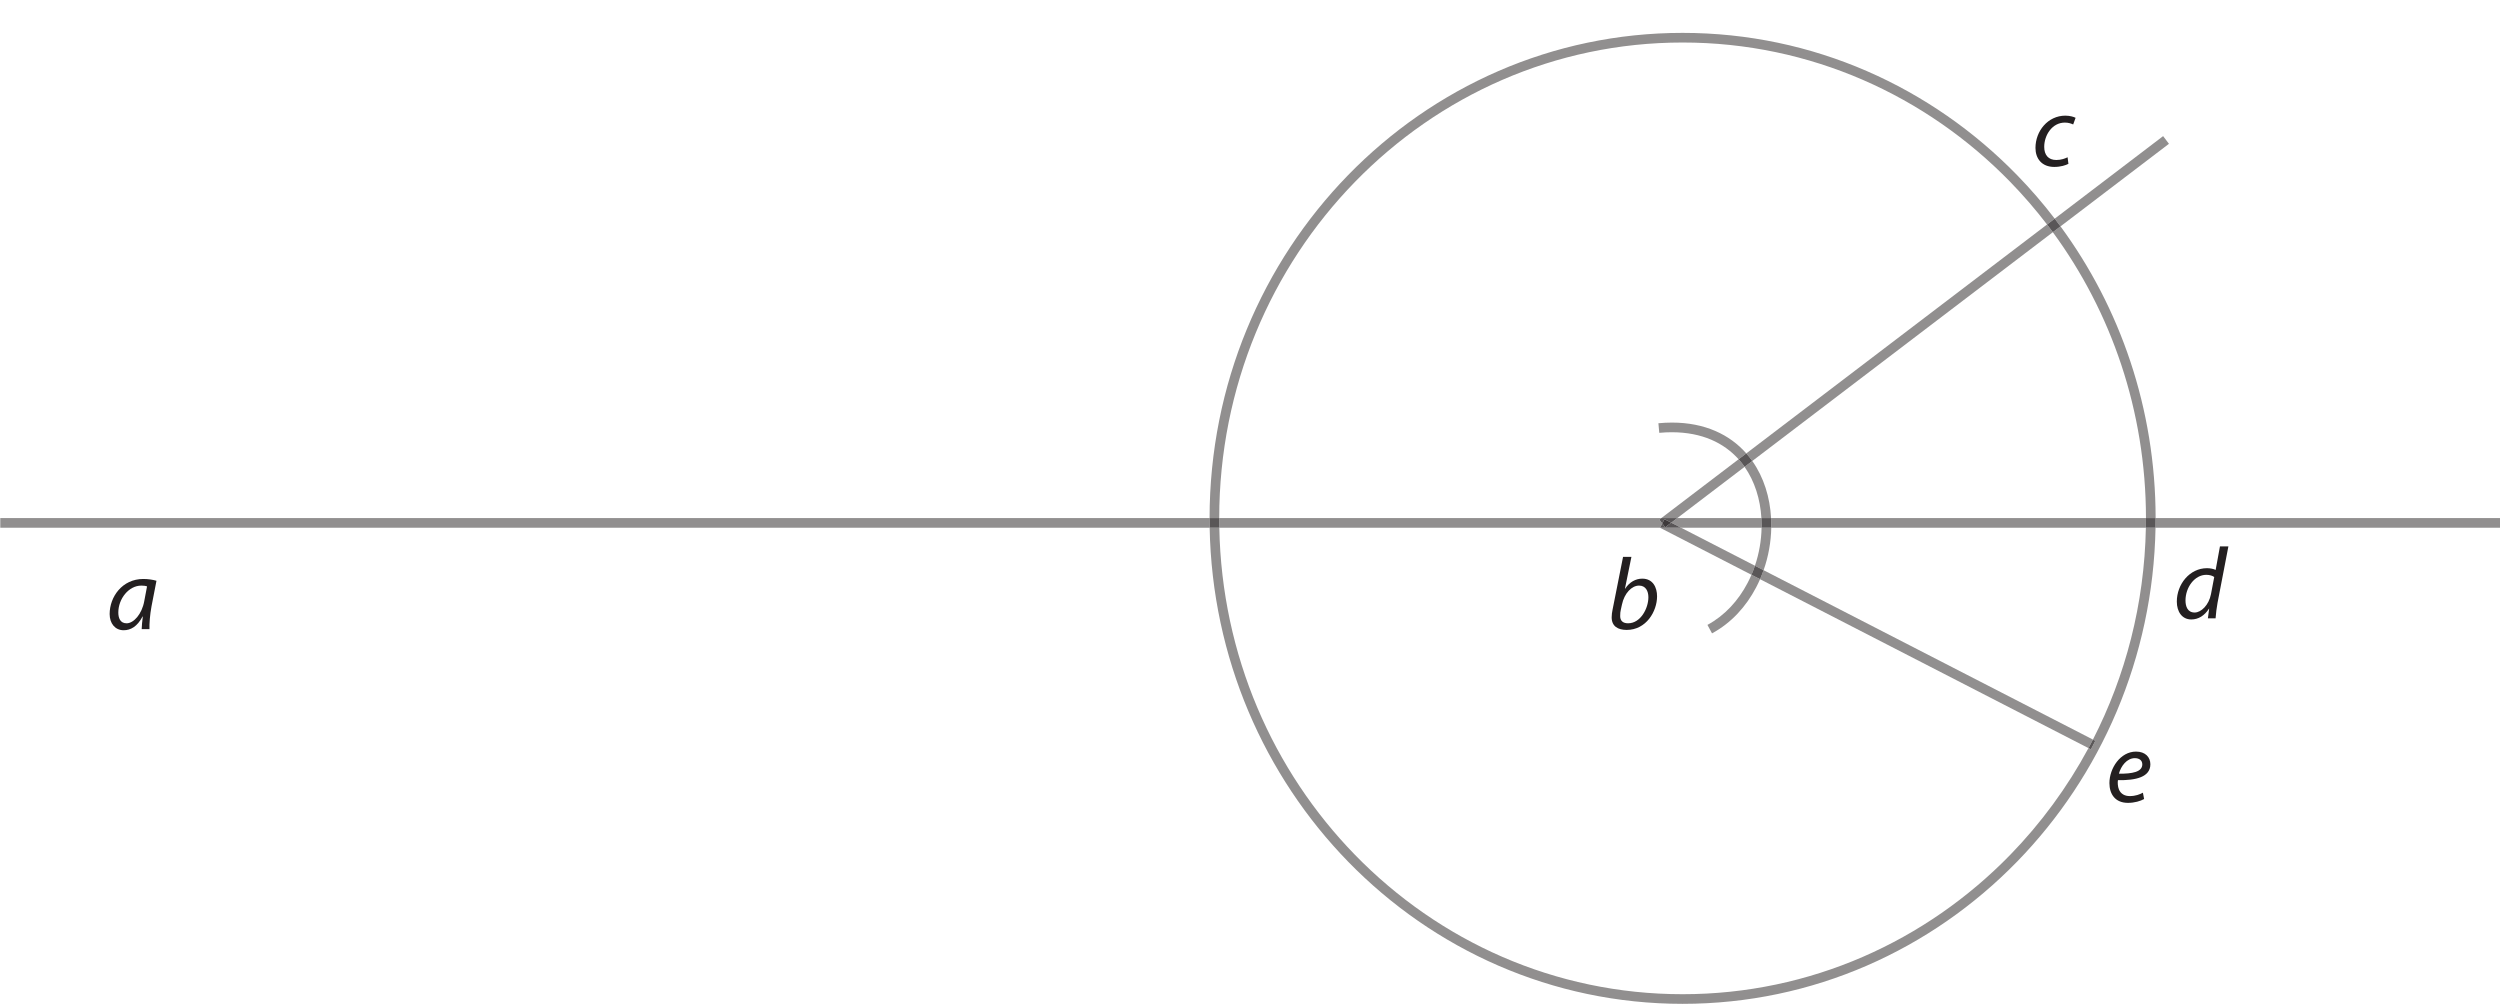 <?xml version="1.0" encoding="UTF-8"?>
<svg xmlns="http://www.w3.org/2000/svg" xmlns:xlink="http://www.w3.org/1999/xlink" width="518pt" height="208pt" viewBox="0 0 518 208" version="1.2">
<defs>
<g>
<symbol overflow="visible" id="glyph0-0">
<path style="stroke:none;" d=""/>
</symbol>
<symbol overflow="visible" id="glyph0-1">
<path style="stroke:none;" d="M 9.609 -14.906 L 8.719 -10.031 C 8.281 -10.25 7.562 -10.391 6.922 -10.391 C 3.344 -10.391 0.672 -7.078 0.672 -3.469 C 0.672 -1.391 1.734 0.234 3.672 0.234 C 5.141 0.234 6.422 -0.562 7.344 -2.016 L 7.375 -2.016 L 7.109 0 L 8.703 0 C 8.766 -0.984 8.922 -2.156 9.109 -3.219 L 11.359 -14.906 Z M 7.75 -5.016 C 7.312 -2.734 5.703 -1.203 4.375 -1.203 C 2.891 -1.203 2.469 -2.484 2.469 -3.703 C 2.469 -6.406 4.344 -9.016 6.781 -9.016 C 7.5 -9.016 8.094 -8.812 8.422 -8.562 Z "/>
</symbol>
<symbol overflow="visible" id="glyph0-2">
<path style="stroke:none;" d="M 7.625 -1.875 C 7 -1.531 6.109 -1.172 4.906 -1.172 C 3.875 -1.172 3.047 -1.609 2.656 -2.547 C 2.422 -3.094 2.359 -4.031 2.453 -4.469 C 6.188 -4.406 9.172 -5.109 9.172 -7.766 C 9.172 -9.234 8.125 -10.391 6.203 -10.391 C 2.953 -10.391 0.688 -6.938 0.688 -3.859 C 0.688 -1.609 1.859 0.234 4.531 0.234 C 5.891 0.234 7.125 -0.141 7.875 -0.562 Z M 7.5 -7.734 C 7.5 -6.156 5.375 -5.781 2.656 -5.812 C 3.078 -7.406 4.312 -9.031 5.953 -9.031 C 6.875 -9.031 7.5 -8.562 7.5 -7.75 Z "/>
</symbol>
<symbol overflow="visible" id="glyph0-3">
<path style="stroke:none;" d="M 3.328 -14.906 L 1.156 -3.969 C 1.047 -3.484 0.969 -2.875 0.969 -2.375 C 0.969 -0.5 2.297 0.234 4.078 0.234 C 8.125 0.234 10.375 -3.609 10.375 -6.734 C 10.375 -8.547 9.531 -10.391 7.312 -10.391 C 5.953 -10.391 4.656 -9.688 3.766 -8.312 L 3.719 -8.312 L 5.062 -14.906 Z M 3.094 -5 C 3.594 -7.391 5.141 -8.953 6.641 -8.953 C 8.031 -8.953 8.578 -7.797 8.578 -6.531 C 8.578 -4.266 6.984 -1.141 4.375 -1.141 C 3.297 -1.141 2.734 -1.656 2.734 -2.625 C 2.719 -3.172 2.781 -3.562 2.859 -3.922 Z "/>
</symbol>
<symbol overflow="visible" id="glyph0-4">
<path style="stroke:none;" d="M 8.922 0 C 8.891 -1.141 9.016 -2.938 9.344 -4.703 L 10.375 -10.016 C 9.672 -10.234 8.609 -10.391 7.656 -10.391 C 3.266 -10.391 0.672 -6.672 0.672 -3.125 C 0.672 -1.203 1.781 0.234 3.578 0.234 C 5 0.234 6.391 -0.5 7.5 -2.625 L 7.547 -2.625 C 7.422 -1.578 7.312 -0.609 7.312 0 Z M 7.844 -5.797 C 7.359 -3.094 5.641 -1.203 4.188 -1.203 C 2.859 -1.203 2.469 -2.312 2.469 -3.438 C 2.469 -6.281 4.625 -9.016 7.234 -9.016 C 7.812 -9.016 8.172 -8.953 8.422 -8.859 Z "/>
</symbol>
<symbol overflow="visible" id="glyph0-5">
<path style="stroke:none;" d="M 7.359 -1.766 C 6.844 -1.516 6.062 -1.203 5.016 -1.203 C 3.359 -1.203 2.516 -2.266 2.516 -3.922 C 2.516 -6.344 4.156 -8.953 6.797 -8.953 C 7.547 -8.953 8.109 -8.75 8.516 -8.562 L 9.016 -9.938 C 8.703 -10.125 7.844 -10.391 6.906 -10.391 C 3.266 -10.391 0.703 -7.188 0.703 -3.703 C 0.703 -1.531 1.984 0.234 4.594 0.234 C 5.953 0.234 7 -0.125 7.531 -0.406 Z "/>
</symbol>
</g>
<clipPath id="clip1">
  <path d="M 250 6 L 447 6 L 447 207.941 L 250 207.941 Z "/>
</clipPath>
<clipPath id="clip2">
  <path d="M 0.059 107 L 518 107 L 518 110 L 0.059 110 Z "/>
</clipPath>
</defs>
<g id="surface1">
<g clip-path="url(#clip1)" clip-rule="nonzero">
<path style=" stroke:none;fill-rule:nonzero;fill:rgb(56.693%,55.904%,56.099%);fill-opacity:1;" d="M 348.633 207.996 C 321.562 207.996 297.055 196.73 279.324 178.531 C 262.008 160.75 251.141 136.344 250.641 109.348 L 252.641 109.348 C 253.141 135.809 263.789 159.715 280.758 177.129 C 298.133 194.977 322.129 206 348.633 206 C 375.137 206 399.133 194.977 416.512 177.129 C 422.871 170.598 428.348 163.152 432.73 155.008 L 433.234 155.266 L 434.152 153.492 L 433.656 153.238 C 440.395 140.086 444.324 125.172 444.625 109.348 L 446.625 109.348 C 446.129 136.344 435.258 160.75 417.941 178.531 C 400.211 196.73 375.707 207.996 348.633 207.996 M 446.645 107.34 L 444.645 107.34 C 444.625 85.109 437.445 64.598 425.348 48.113 L 426.938 46.902 C 439.297 63.727 446.629 84.66 446.645 107.34 M 252.621 107.34 L 250.625 107.34 C 250.641 79.602 261.605 54.473 279.324 36.285 C 297.055 18.078 321.562 6.812 348.633 6.812 C 375.707 6.812 400.211 18.078 417.941 36.285 C 420.711 39.129 423.316 42.141 425.738 45.305 L 424.148 46.516 C 421.773 43.414 419.223 40.465 416.512 37.68 C 399.133 19.836 375.137 8.809 348.633 8.809 C 322.129 8.809 298.133 19.836 280.758 37.68 C 263.391 55.504 252.641 80.133 252.621 107.34 "/>
</g>
<path style=" stroke:none;fill-rule:nonzero;fill:rgb(56.693%,55.904%,56.099%);fill-opacity:1;" d="M 347.543 107.34 L 344.234 107.34 L 360.238 95.16 C 360.32 95.254 360.406 95.348 360.484 95.441 C 360.84 95.855 361.172 96.285 361.48 96.73 L 347.543 107.34 M 363.074 95.52 C 362.738 95.047 362.387 94.59 362.008 94.148 C 361.949 94.078 361.891 94.012 361.832 93.945 L 424.148 46.516 C 424.551 47.043 424.953 47.574 425.348 48.113 L 363.074 95.52 M 426.938 46.902 C 426.539 46.363 426.145 45.832 425.738 45.305 L 448.199 28.203 L 449.406 29.797 L 426.938 46.902 "/>
<path style=" stroke:none;fill-rule:nonzero;fill:rgb(35.039%,33.856%,34.151%);fill-opacity:1;" d="M 425.348 48.113 C 424.953 47.574 424.551 47.043 424.148 46.516 L 425.738 45.305 C 426.145 45.832 426.539 46.363 426.938 46.902 L 425.348 48.113 "/>
<path style=" stroke:none;fill-rule:nonzero;fill:rgb(56.693%,55.904%,56.099%);fill-opacity:1;" d="M 432.73 155.008 L 364.684 120.012 C 364.949 119.398 365.195 118.773 365.418 118.145 L 433.656 153.238 C 433.352 153.832 433.043 154.422 432.73 155.008 "/>
<path style=" stroke:none;fill-rule:nonzero;fill:rgb(35.039%,33.856%,34.151%);fill-opacity:1;" d="M 433.234 155.266 L 432.73 155.008 C 433.043 154.422 433.352 153.832 433.656 153.238 L 434.152 153.492 L 433.234 155.266 "/>
<path style=" stroke:none;fill-rule:nonzero;fill:rgb(56.693%,55.904%,56.099%);fill-opacity:1;" d="M 362.902 119.098 L 343.961 109.355 L 343.969 109.348 L 348.32 109.348 L 363.625 117.219 C 363.406 117.855 363.168 118.484 362.902 119.098 "/>
<path style=" stroke:none;fill-rule:nonzero;fill:rgb(56.693%,55.904%,56.099%);fill-opacity:1;" d="M 354.734 131.234 L 353.781 129.48 C 357.398 127.52 360.199 124.422 362.105 120.777 C 362.395 120.23 362.656 119.668 362.902 119.098 L 364.684 120.012 C 364.434 120.586 364.168 121.145 363.879 121.695 C 361.816 125.648 358.75 129.059 354.734 131.234 M 365.418 118.145 L 363.625 117.219 C 364.484 114.68 364.949 112 365 109.348 L 367.008 109.348 C 366.949 112.32 366.414 115.312 365.418 118.145 M 366.969 107.34 L 364.961 107.34 C 364.734 103.449 363.578 99.734 361.48 96.73 L 363.074 95.52 C 365.473 98.914 366.734 103.066 366.969 107.34 M 360.238 95.16 C 357.195 91.781 352.707 89.574 346.41 89.559 C 345.574 89.559 344.711 89.602 343.801 89.684 L 343.621 87.695 C 344.582 87.605 345.512 87.559 346.41 87.559 C 353.25 87.551 358.43 90.062 361.832 93.945 L 360.238 95.16 "/>
<path style=" stroke:none;fill-rule:nonzero;fill:rgb(35.039%,33.856%,34.151%);fill-opacity:1;" d="M 361.48 96.73 C 361.172 96.285 360.84 95.855 360.484 95.441 C 360.406 95.348 360.32 95.254 360.238 95.16 L 361.832 93.945 C 361.891 94.012 361.949 94.078 362.008 94.148 C 362.387 94.59 362.738 95.047 363.074 95.52 L 361.48 96.73 "/>
<path style=" stroke:none;fill-rule:nonzero;fill:rgb(35.039%,33.856%,34.151%);fill-opacity:1;" d="M 364.684 120.012 L 362.902 119.098 C 363.168 118.484 363.406 117.855 363.625 117.219 L 365.418 118.145 C 365.195 118.773 364.949 119.398 364.684 120.012 "/>
<g style="fill:rgb(13.73%,12.16%,12.549%);fill-opacity:1;">
  <use xlink:href="#glyph0-1" x="450.365" y="128.118"/>
</g>
<g style="fill:rgb(13.73%,12.16%,12.549%);fill-opacity:1;">
  <use xlink:href="#glyph0-2" x="436.384" y="166.12"/>
</g>
<g style="fill:rgb(13.73%,12.16%,12.549%);fill-opacity:1;">
  <use xlink:href="#glyph0-3" x="332.969" y="130.287"/>
</g>
<g style="fill:rgb(13.73%,12.16%,12.549%);fill-opacity:1;">
  <use xlink:href="#glyph0-4" x="22.046" y="130.352"/>
</g>
<g style="fill:rgb(13.73%,12.16%,12.549%);fill-opacity:1;">
  <use xlink:href="#glyph0-5" x="421.046" y="34.353"/>
</g>
<g clip-path="url(#clip2)" clip-rule="nonzero">
<path style=" stroke:none;fill-rule:nonzero;fill:rgb(56.693%,55.904%,56.099%);fill-opacity:1;" d="M 519.309 109.348 L 446.625 109.348 C 446.637 108.703 446.645 108.055 446.645 107.406 C 446.645 107.383 446.645 107.363 446.645 107.34 L 519.309 107.34 L 519.309 109.348 M 444.625 109.348 L 367.008 109.348 C 367.008 109.176 367.012 109.008 367.012 108.836 C 367.012 108.336 366.996 107.84 366.969 107.34 L 444.645 107.34 C 444.645 107.363 444.645 107.383 444.645 107.406 C 444.645 108.055 444.641 108.703 444.625 109.348 M 365 109.348 L 348.32 109.348 L 346.281 108.301 L 347.543 107.34 L 364.961 107.34 C 364.992 107.836 365.004 108.336 365.004 108.836 C 365.004 109.008 365.004 109.176 365 109.348 M 343.969 109.348 L 252.641 109.348 C 252.629 108.703 252.621 108.055 252.621 107.406 C 252.621 107.383 252.621 107.363 252.621 107.34 L 344.234 107.34 L 343.809 107.664 L 344.418 108.465 L 343.969 109.348 M 250.641 109.348 L 0 109.348 L 0 107.34 L 250.625 107.34 C 250.625 107.363 250.621 107.383 250.621 107.406 C 250.621 108.055 250.629 108.703 250.641 109.348 "/>
</g>
<path style=" stroke:none;fill-rule:nonzero;fill:rgb(35.039%,33.856%,34.151%);fill-opacity:1;" d="M 446.625 109.348 L 444.625 109.348 C 444.641 108.703 444.645 108.055 444.645 107.406 C 444.645 107.383 444.645 107.363 444.645 107.34 L 446.645 107.34 C 446.645 107.363 446.645 107.383 446.645 107.406 C 446.645 108.055 446.637 108.703 446.625 109.348 M 252.641 109.348 L 250.641 109.348 C 250.629 108.703 250.621 108.055 250.621 107.406 C 250.621 107.383 250.625 107.363 250.625 107.34 L 252.621 107.34 C 252.621 107.363 252.621 107.383 252.621 107.406 C 252.621 108.055 252.629 108.703 252.641 109.348 M 446.645 107.406 L 446.645 107.406 "/>
<path style=" stroke:none;fill-rule:nonzero;fill:rgb(35.039%,33.856%,34.151%);fill-opacity:1;" d="M 344.418 108.465 L 343.809 107.664 L 344.234 107.34 L 347.543 107.34 L 346.281 108.301 L 344.871 107.574 L 344.418 108.465 "/>
<path style=" stroke:none;fill-rule:nonzero;fill:rgb(35.039%,33.856%,34.151%);fill-opacity:1;" d="M 348.32 109.348 L 343.969 109.348 L 344.418 108.465 L 345.023 109.258 L 346.281 108.301 L 348.32 109.348 "/>
<path style=" stroke:none;fill-rule:nonzero;fill:rgb(24.255%,22.876%,23.219%);fill-opacity:1;" d="M 345.023 109.258 L 344.418 108.465 L 344.871 107.574 L 346.281 108.301 L 345.023 109.258 "/>
<path style=" stroke:none;fill-rule:nonzero;fill:rgb(35.039%,33.856%,34.151%);fill-opacity:1;" d="M 367.008 109.348 L 365 109.348 C 365.004 109.176 365.004 109.008 365.004 108.836 C 365.004 108.336 364.992 107.836 364.961 107.34 L 366.969 107.34 C 366.996 107.84 367.012 108.336 367.012 108.836 C 367.012 109.008 367.008 109.176 367.008 109.348 "/>
</g>
</svg>
